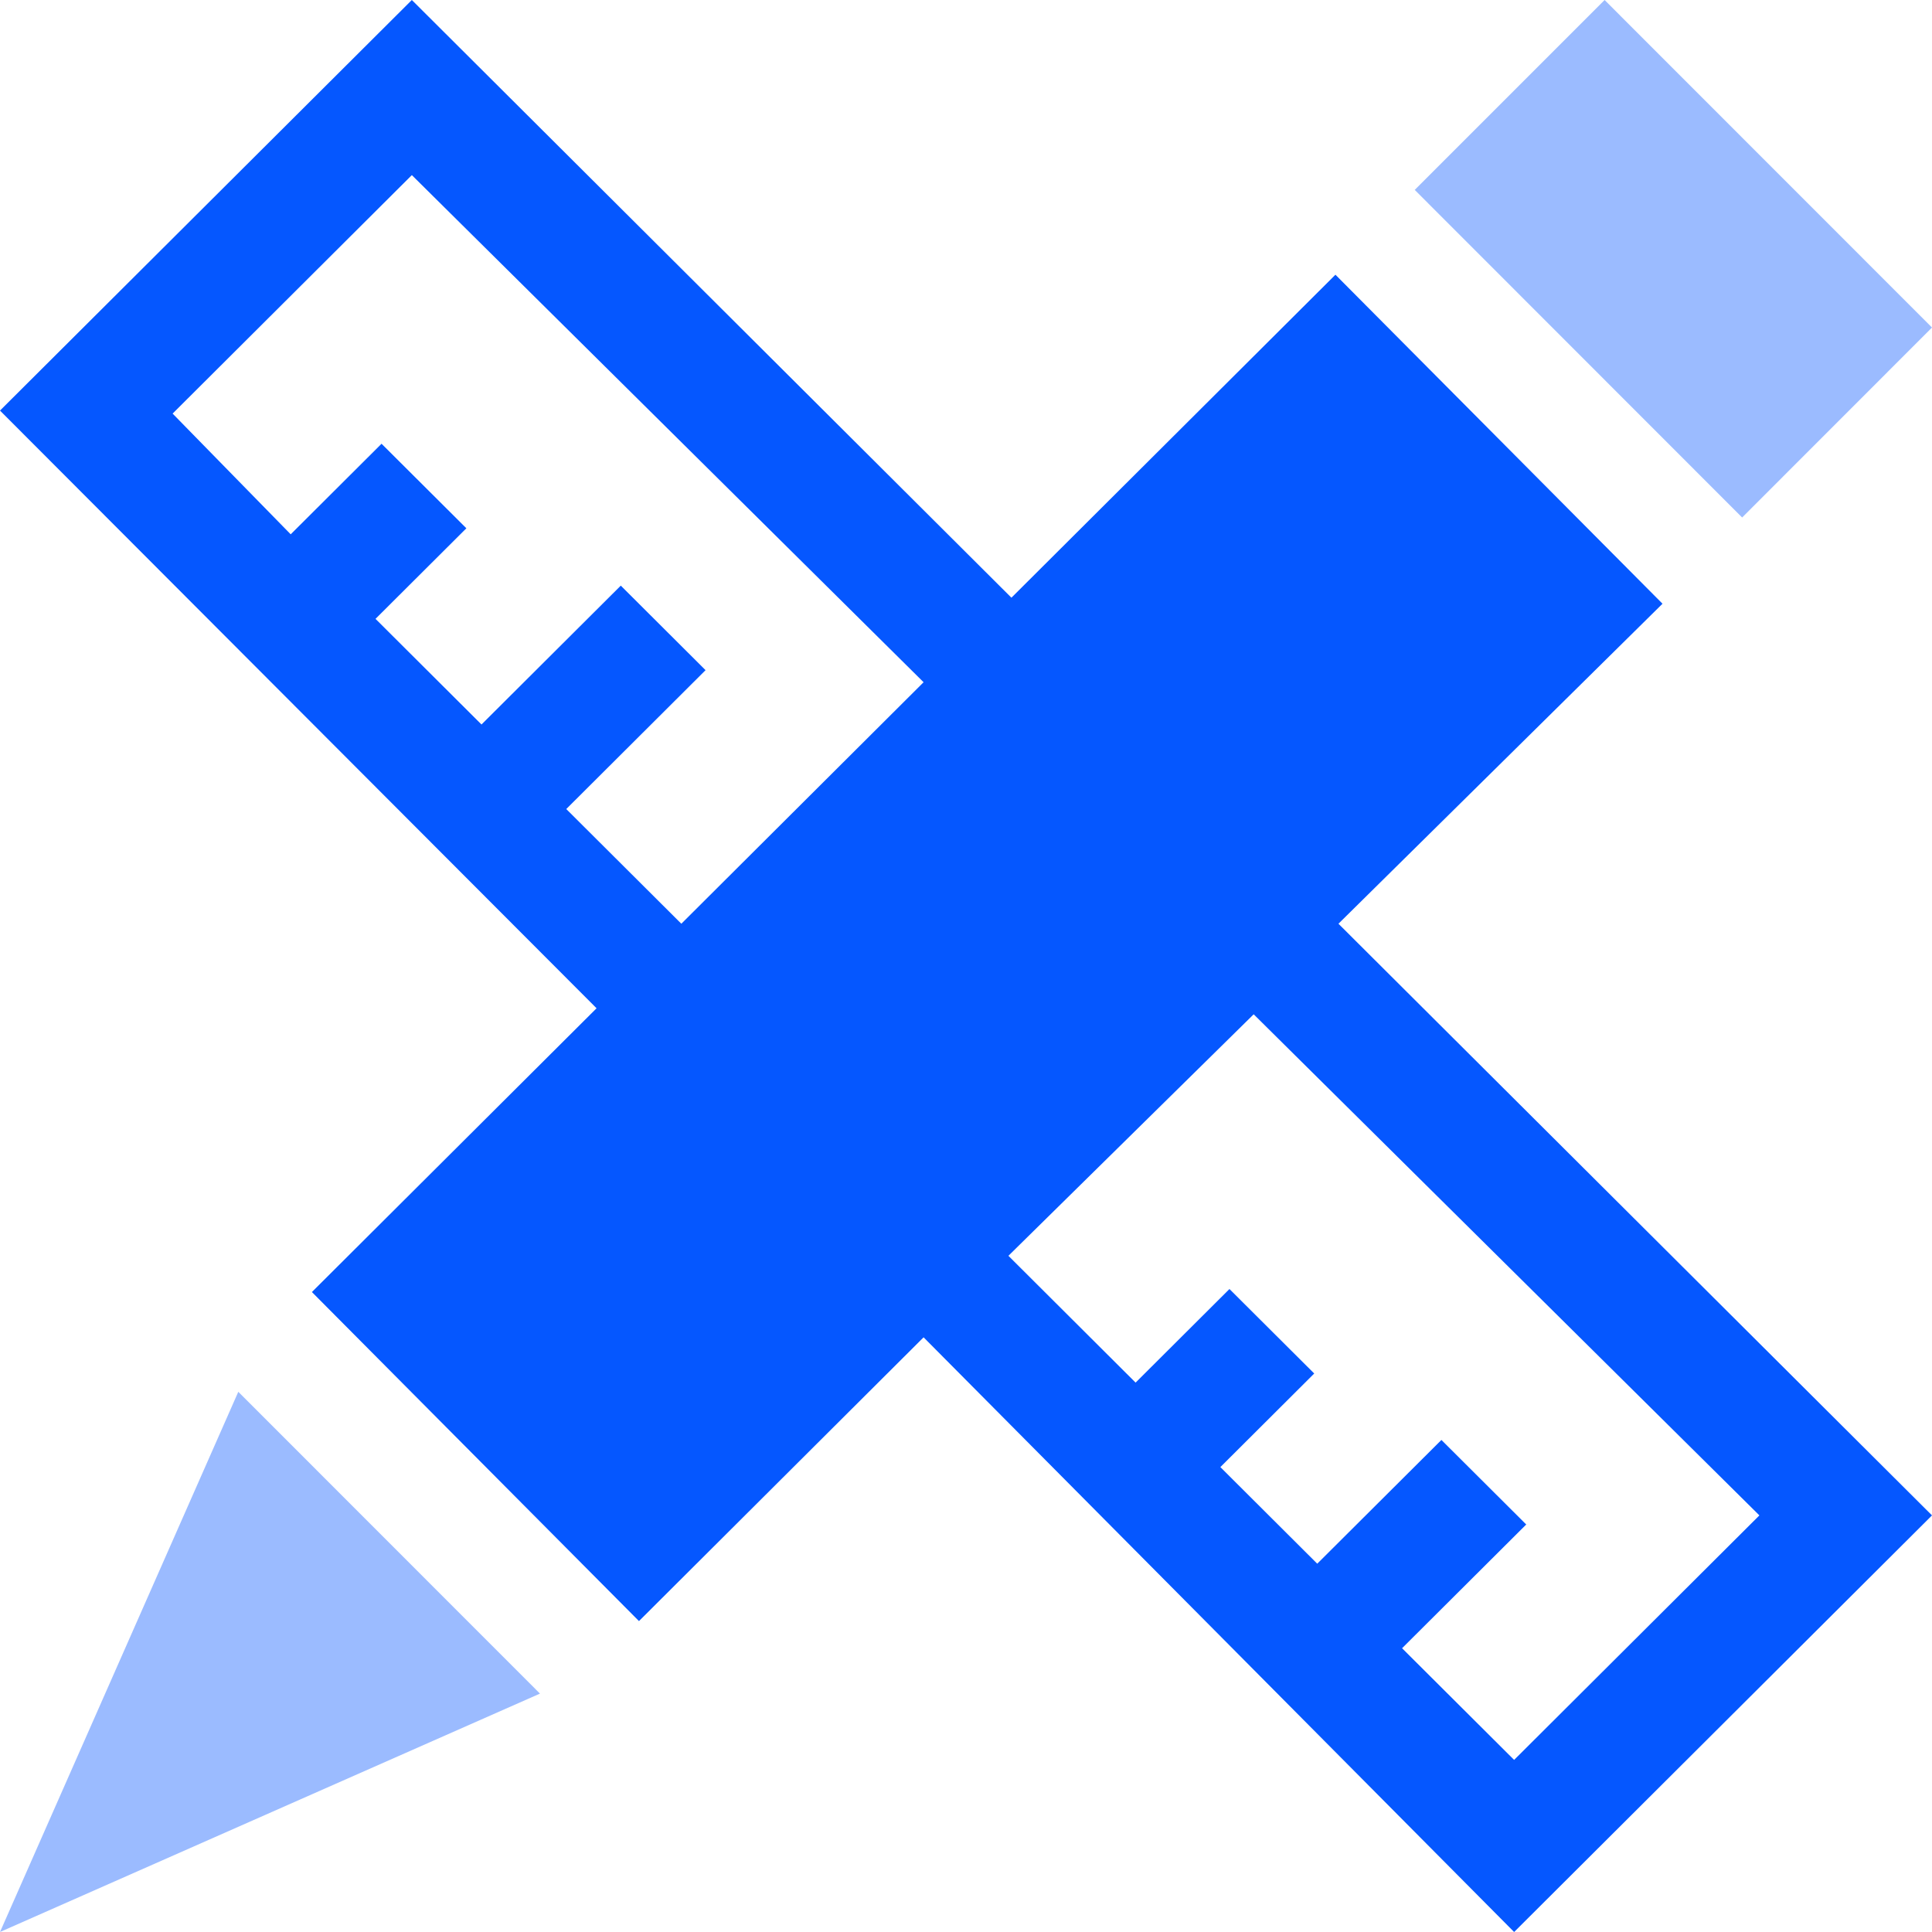 <svg width="41" height="41" viewBox="0 0 41 41" fill="none" xmlns="http://www.w3.org/2000/svg">
<path fill-rule="evenodd" clip-rule="evenodd" d="M34.052 0L30.023 4.03L36.971 10.982L41 6.951L34.052 0ZM11.459 35.941L0 41L5.057 29.536L11.459 35.941Z" fill="#0557FF" fill-opacity="0.4"/>
<path fill-rule="evenodd" clip-rule="evenodd" d="M35.281 12.812L28.34 5.83L21.464 12.684L8.74 0L0 8.713L12.66 21.397L6.619 27.419L13.56 34.402L19.6 28.38L32.132 41L41 32.159L28.404 19.603L35.281 12.812ZM12.017 17.169L14.973 14.222L13.174 12.428L10.218 15.375L7.969 13.133L9.897 11.211L8.097 9.417L6.169 11.339L3.663 8.777L8.74 3.716L19.6 14.478L14.459 19.603L12.017 17.169ZM32.132 37.348L37.337 32.159L26.605 21.525L21.4 26.65L24.099 29.341L26.091 27.355L27.89 29.148L25.898 31.134L27.954 33.184L30.589 30.558L32.389 32.352L29.754 34.978L32.132 37.348Z" fill="#0557FF"/>
</svg>
